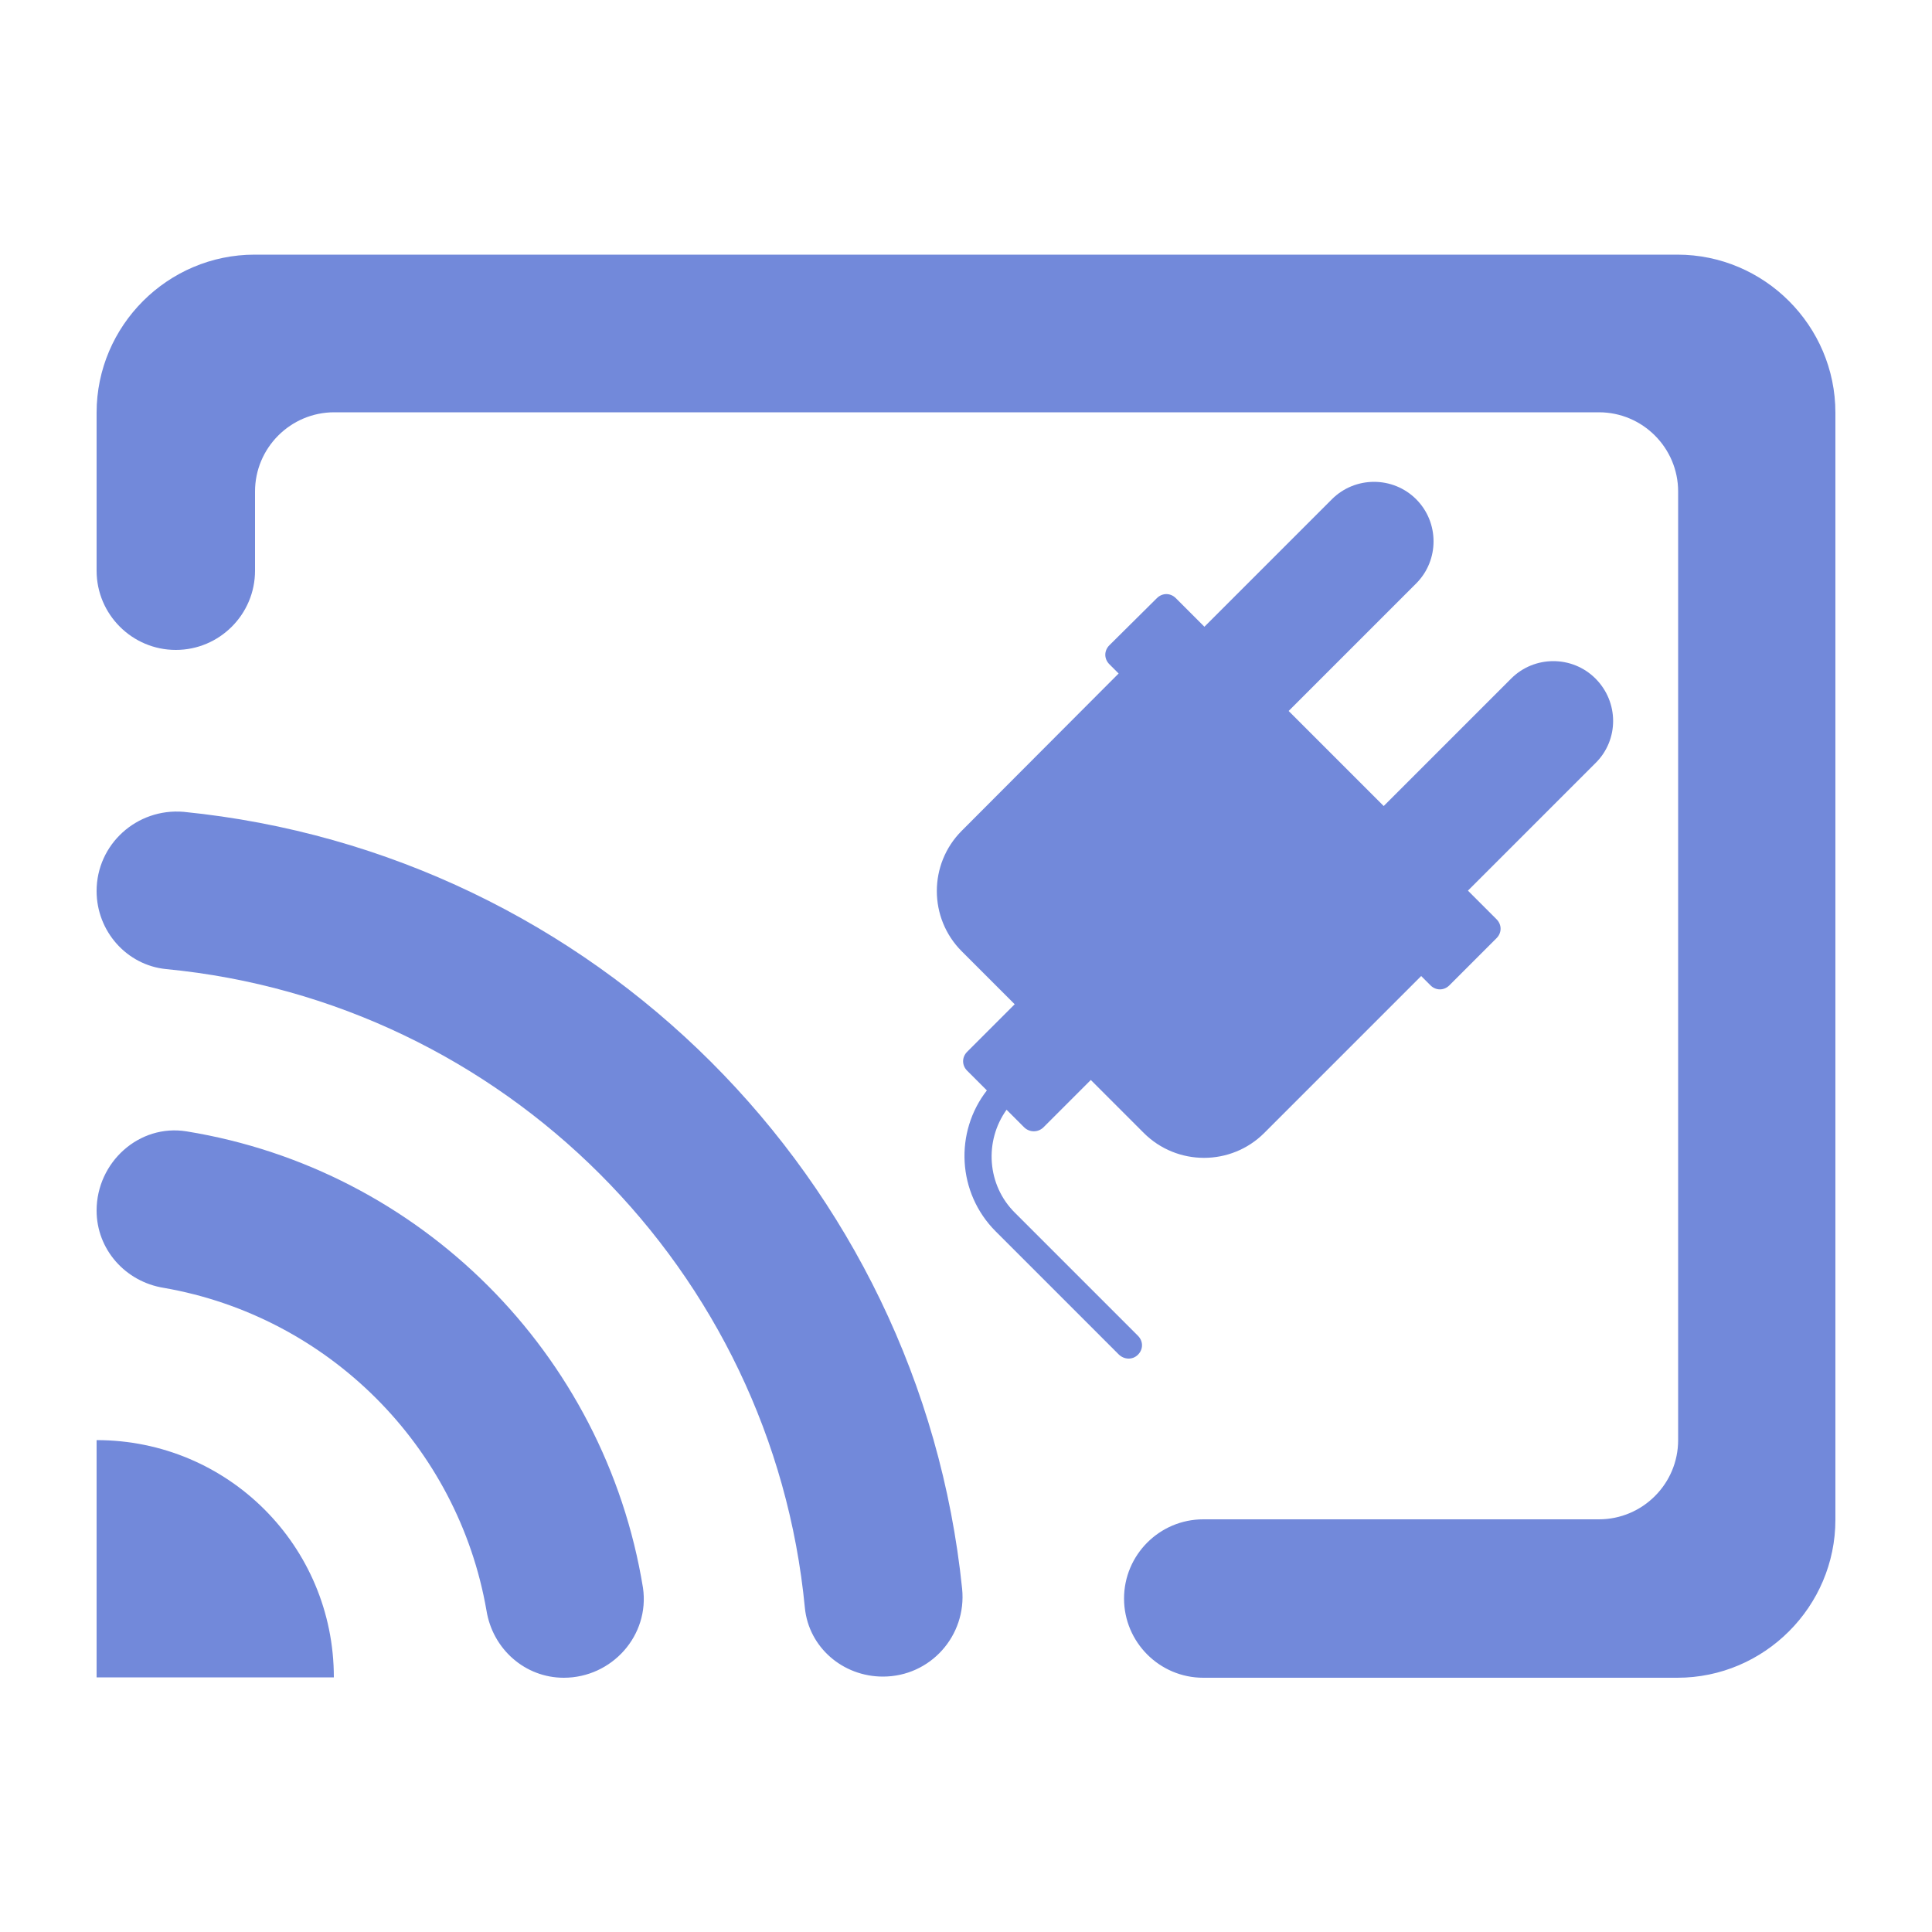 <svg xmlns='http://www.w3.org/2000/svg' viewBox='0 0 500 500'>
  <path fill='#7289DA' d='M434.1,65.9H65.9C43.4,65.9,25,84.3,25,106.8v40.9c0,11.3,9.2,20.5,20.5,20.5s20.5-9.2,20.5-20.5v-20.5 c0-11.3,9.2-20.5,20.5-20.5h327.3c11.3,0,20.5,9.2,20.5,20.5v245.5c0,11.3-9.2,20.5-20.5,20.5H311.4c-11.3,0-20.5,9.2-20.5,20.5 c0,11.3,9.2,20.5,20.5,20.5h122.7c22.5,0,40.9-18.4,40.9-40.9V106.8C475,84.3,456.6,65.9,434.1,65.9z M48.3,292.8 c-12.3-2-23.3,8-23.3,20.5c0,10,7.4,18.4,17.4,20c42.5,7.4,76.1,40.9,83.5,83.5c1.6,10,10,17.4,20,17.4c12.5,0,22.3-11,20.5-23.3 C156.5,350.2,108.7,302.6,48.3,292.8z M25,372.7v61.4h61.4C86.4,400.1,59,372.7,25,372.7z M47.5,210.1c-12.1-1-22.5,8.4-22.5,20.5 c0,10.4,7.8,19.2,18,20.2c87.3,8.4,156.9,77.9,165.3,165.3c1,10.2,9.8,17.8,20.2,17.8c12.3,0,21.7-10.6,20.5-22.7 C238.1,305,153.7,220.7,47.5,210.1z'/>
  <path fill='#7289DA' d='M412.9,175.6c-6-6-15.8-6-21.8,0l-33,33L333.5,184l33-33c6-6,6-15.8,0-21.8c-6-6-15.8-6-21.8,0l-33,33l-7.4-7.4 c-1.4-1.4-3.5-1.4-4.9,0L287.1,167c-1.4,1.4-1.4,3.5,0,4.9l2.4,2.4L248.9,215c-8.6,8.6-8.6,22.6,0,31.2l13.7,13.7l-12.3,12.3 c-1.4,1.4-1.4,3.5,0,4.9l5.1,5.1c-8.4,10.8-7.7,26.5,2.3,36.5l31.8,31.8c1.4,1.4,3.6,1.5,5,0.1c1.4-1.4,1.4-3.5,0-4.9l-31.8-31.8 c-7.3-7.2-8-18.6-2.2-26.7l4.6,4.6c1.4,1.3,3.5,1.3,4.9,0l12.3-12.3l13.7,13.7c8.6,8.6,22.6,8.6,31.2,0l40.6-40.6l2.4,2.4 c1.4,1.4,3.5,1.4,4.9,0l12.2-12.2c1.4-1.4,1.4-3.5,0-4.9l-7.4-7.4l33-33C419,191.5,419,181.7,412.9,175.6z'/>
</svg>
